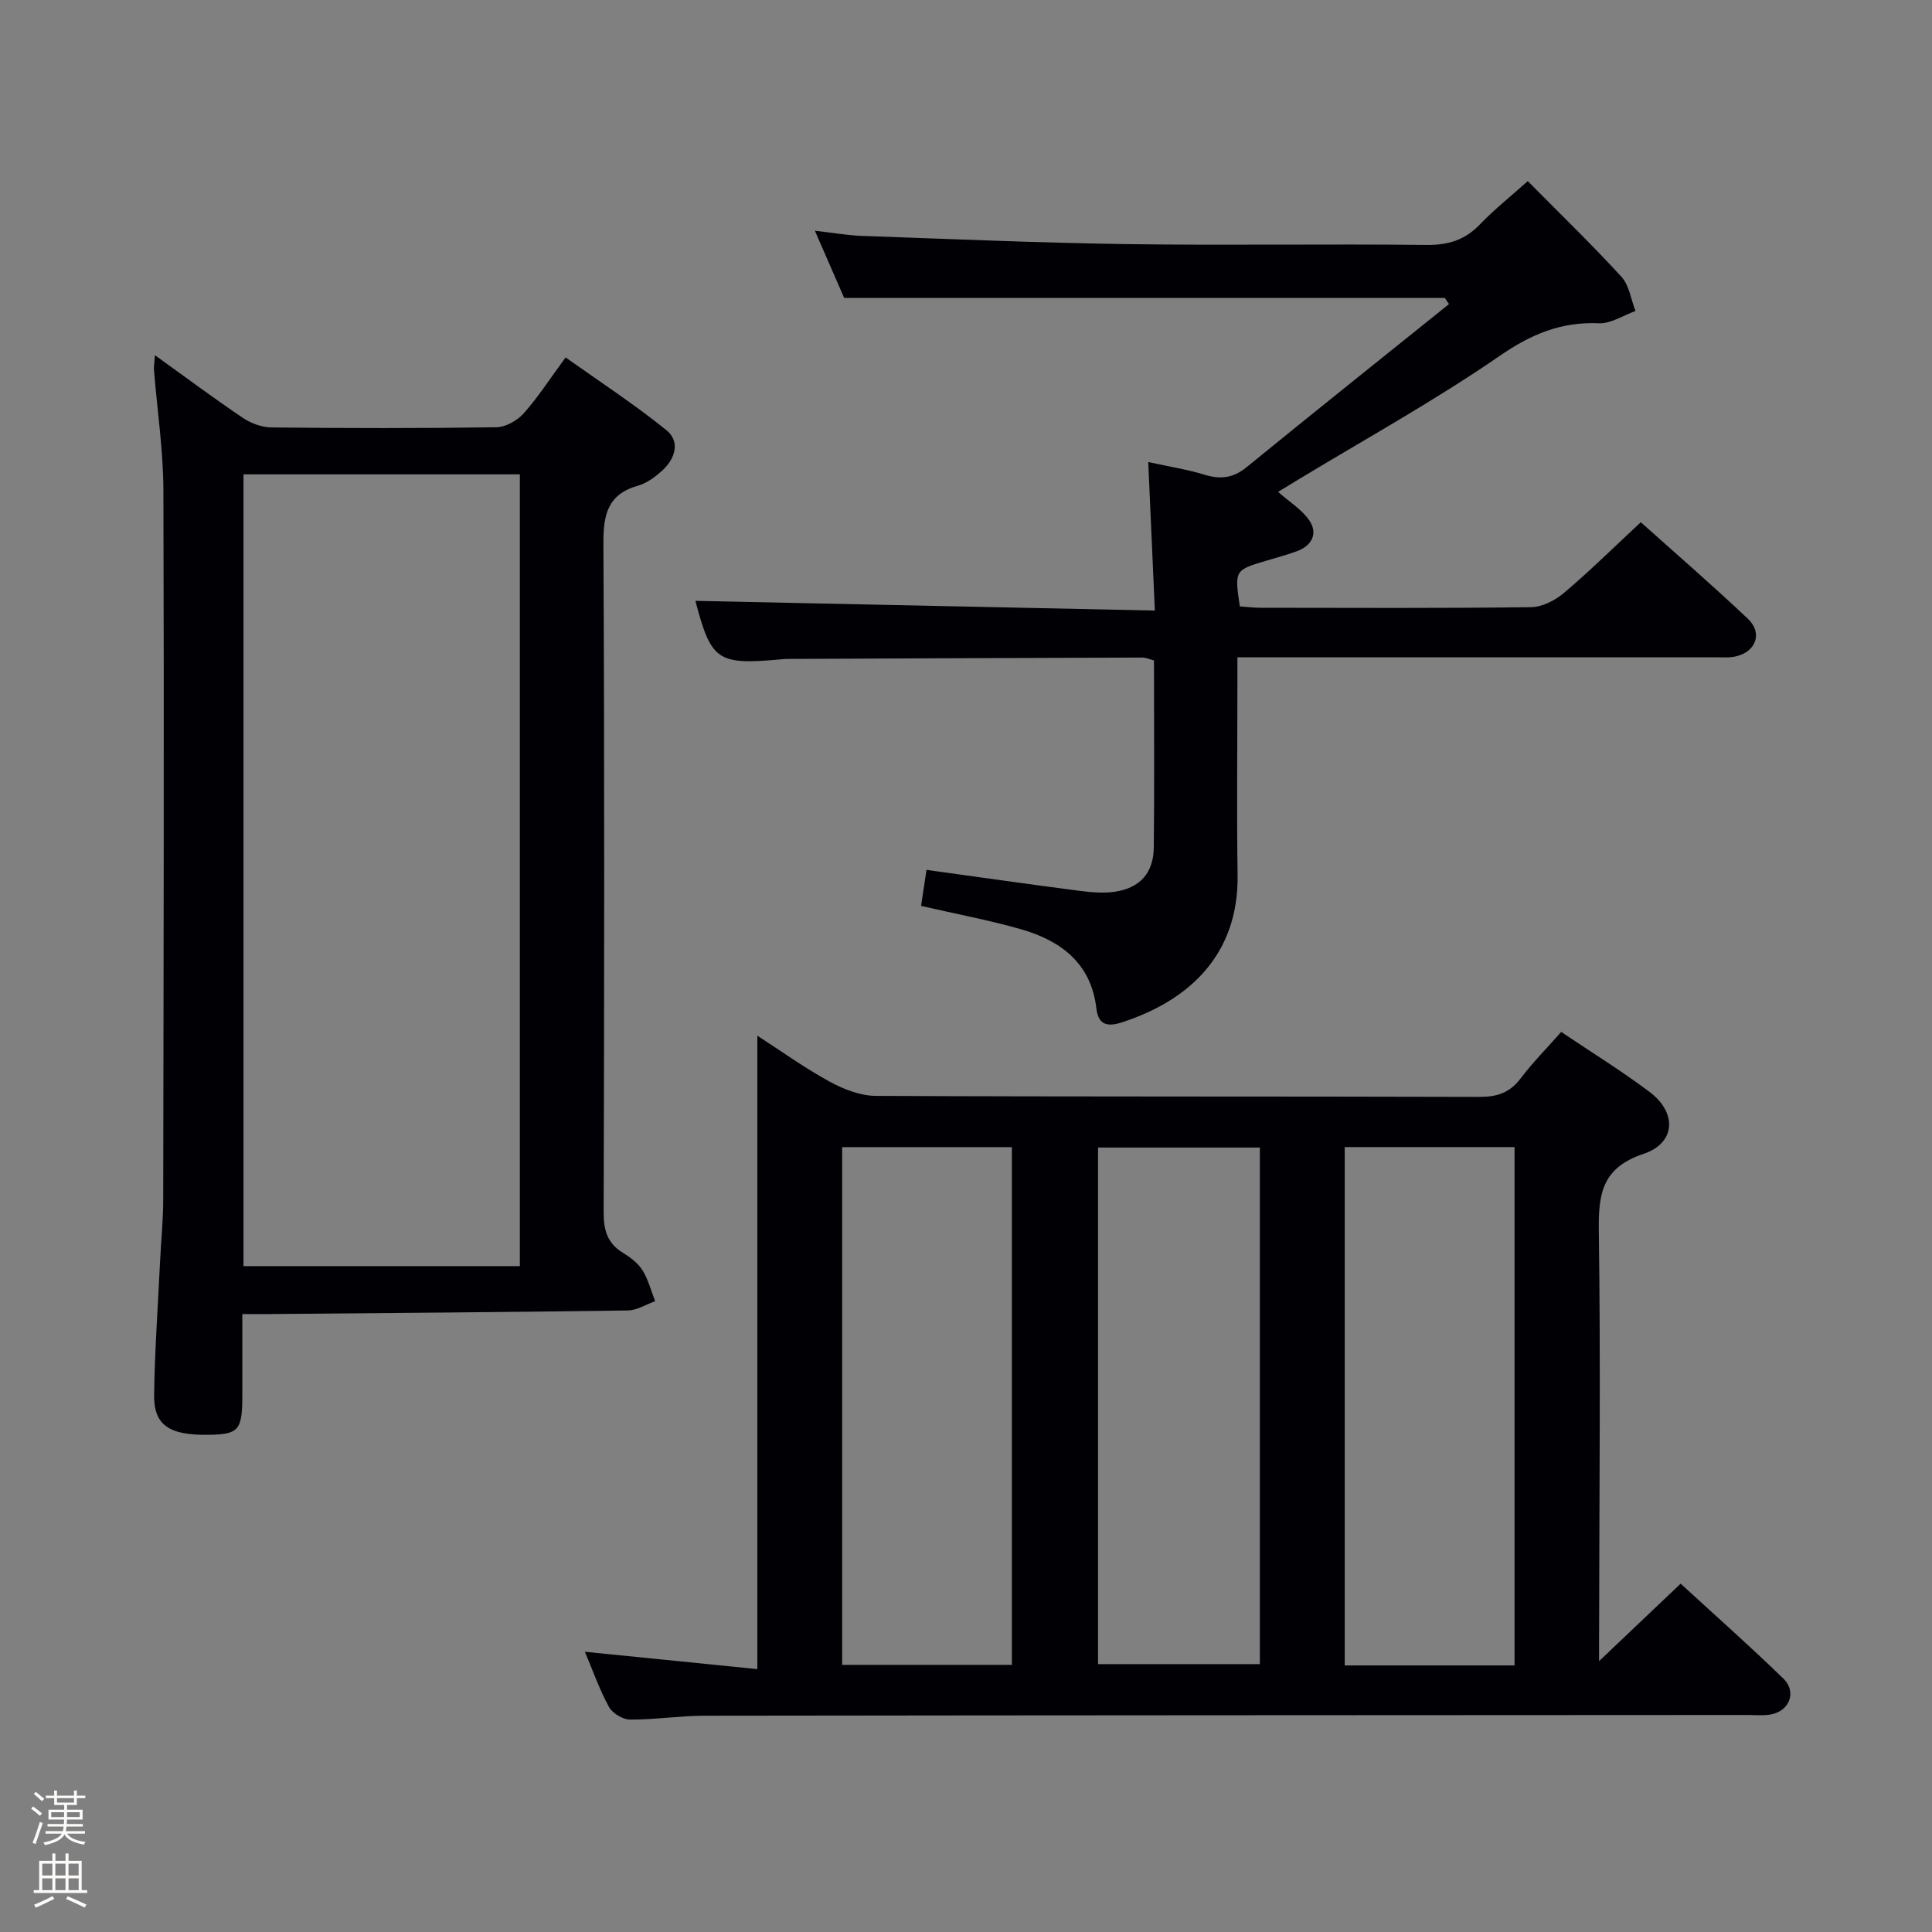 <svg enable-background="new 0 0 400 400" viewBox="0 0 400 400" xmlns="http://www.w3.org/2000/svg"><rect x="0" y="0" width="400" height="400" fill="#808080" stroke="none"/><path d="m6.44 374.46.42-.45c.65.47 1.27.95 1.85 1.44l-.45.49c-.65-.56-1.25-1.06-1.82-1.48m.93 7.33-.63-.26c.55-1.36 1.05-2.8 1.52-4.33.19.1.38.19.59.27-.46 1.29-.95 2.73-1.48 4.32m-.38-10.38.44-.42c.43.34 1.01.82 1.74 1.44l-.49.49c-.53-.51-1.09-1.01-1.69-1.51m2.5.35h1.72v-1.04h.59v1.04h3.52v-1.04h.59v1.04h1.75v.53h-1.75v1.42h-2.03v.97h3.22v2.03h-3.24c0 .35-.01.66-.03.93h3.32v.53h-3.37c-.03.27-.08.58-.15.94h3.96v.53h-3.71c.67.92 1.93 1.48 3.79 1.68-.13.24-.23.44-.29.59-2.13-.38-3.48-1.08-4.04-2.12-.43.97-1.77 1.72-4.03 2.23-.09-.19-.2-.37-.33-.55 2.1-.42 3.37-1.03 3.81-1.83h-3.36v-.53h3.58c.08-.29.13-.61.16-.94h-3.33v-.53h3.39c.02-.27.04-.58.04-.93h-3.23v-2.03h3.25v-.97h-2.07v-1.42h-1.73zm1.12 3.44v1h2.65c.01-.3.02-.44.01-.4v-.25-.35zm1.19-2h3.52v-.91h-3.52zm4.71 2h-2.63v.59c0 .15-.01.28-.01.4h2.64z" fill="#fcfbfa"/><path d="m13.56 383.74h.63v1.52h2.72v6.07h1.13v.6h-11.06v-.6h1.13v-6.07h2.73v-1.52h.63v1.52h2.1v-1.52zm-2.69 8.83.38.56c-1.24.63-2.53 1.25-3.85 1.85-.1-.21-.21-.42-.34-.63 1.36-.55 2.63-1.15 3.81-1.78m-2.13-4.27h2.1v-2.45h-2.1zm0 3.04h2.1v-2.46h-2.1zm2.72-3.04h2.1v-2.45h-2.1zm0 3.04h2.1v-2.46h-2.1zm6.07 3.6c-1.41-.71-2.7-1.3-3.86-1.78l.35-.56c1.45.62 2.75 1.19 3.88 1.72zm-1.25-9.09h-2.1v2.45h2.1zm-2.09 5.49h2.1v-2.46h-2.1z" fill="#fcfbfa"/><g fill="#010105"><path d="m331.07 343.92c6.15-5.84 11.3-10.73 16.89-16.04 7.15 6.57 14.36 12.94 21.25 19.64 2.94 2.86 1.2 6.94-2.89 7.49-1.47.2-3 .06-4.49.06-71.99.04-143.99.05-215.98.15-5.14.01-10.28.83-15.42.8-1.5-.01-3.64-1.31-4.36-2.63-1.96-3.59-3.32-7.51-4.98-11.41 12.2 1.23 24 2.41 35.71 3.59 0-44.34 0-87.54 0-131.14 4.89 3.15 9.72 6.64 14.91 9.48 2.9 1.59 6.38 2.96 9.61 2.98 41.66.2 83.33.08 124.99.21 3.66.01 6.26-.85 8.5-3.8 2.49-3.29 5.42-6.25 8.42-9.65 6.28 4.23 12.5 8.06 18.31 12.43 5.7 4.29 5.42 10.57-1.25 12.81-8.7 2.91-9.38 8.37-9.27 16.14.39 27.32.09 54.66.06 81.99-.02 1.78-.01 3.59-.01 6.9zm-121.57.77c0-35.91 0-71.45 0-107.19-11.87 0-23.42 0-35.14 0v107.19zm104.07.12c0-36.11 0-71.74 0-107.32-12 0-23.58 0-35.16 0v107.32zm-52.73-107.22c-11.56 0-22.59 0-33.5 0v106.95h33.5c0-35.81 0-71.23 0-106.95z"/><path d="m32.08 73.54c6.43 4.62 12.25 8.97 18.27 13.02 1.67 1.12 3.91 1.92 5.91 1.94 15.5.16 31 .19 46.49-.04 1.93-.03 4.33-1.37 5.66-2.86 2.97-3.33 5.41-7.13 8.69-11.6 7.06 5.02 14.24 9.7 20.87 15.06 2.9 2.34 1.85 5.88-.82 8.32-1.44 1.32-3.19 2.64-5.02 3.16-6.31 1.78-7.23 5.98-7.2 11.95.24 46.16.18 92.32.05 138.48-.01 3.68.72 6.4 3.95 8.38 1.54.95 3.14 2.14 4.08 3.63 1.21 1.93 1.78 4.26 2.63 6.42-1.89.67-3.77 1.89-5.67 1.92-24.64.35-49.28.52-73.93.74-1.66.01-3.32 0-5.87 0v16.94c-.01 7.1-.75 7.96-6.9 8.06-8.24.14-11.45-1.97-11.36-8.29.13-9.14.78-18.28 1.22-27.41.21-4.32.65-8.63.66-12.94.08-48.99.2-97.99.04-146.98-.03-8.28-1.29-16.55-1.95-24.83-.05-.76.1-1.54.2-3.07zm18.33 24.67v163.93h57.22c0-54.88 0-109.3 0-163.93-19.09 0-37.88 0-57.22 0z"/><path d="m143.97 124.4c31.22.66 62.73 1.32 95.13 2.01-.48-10.72-.91-20.41-1.37-30.75 4.32.95 8.06 1.52 11.63 2.62 3.31 1.02 5.94.72 8.73-1.55 13.9-11.34 27.92-22.53 41.91-33.77-.29-.42-.58-.85-.87-1.27-41.28 0-82.55 0-124.35 0-1.73-3.97-3.71-8.51-6.07-13.92 3.72.42 6.72.96 9.73 1.07 18.28.64 36.56 1.44 54.85 1.7 20.66.29 41.33-.06 62 .17 4.49.05 7.96-.97 11.08-4.22 2.97-3.1 6.36-5.79 9.94-8.99 6.65 6.73 13.21 13.06 19.37 19.78 1.63 1.77 1.99 4.71 2.93 7.11-2.53.9-5.1 2.65-7.58 2.54-7.85-.34-14.04 2.27-20.58 6.78-13.53 9.32-27.98 17.29-42.05 25.82-1.4.85-2.79 1.7-3.79 2.31 2.3 2.04 4.96 3.65 6.52 5.99 1.74 2.63.5 5.14-2.59 6.28-2.02.74-4.1 1.31-6.17 1.92-6.78 2-6.79 2-5.68 9.52 1.37.09 2.82.28 4.27.28 18.67.02 37.33.12 56-.12 2.32-.03 5-1.39 6.84-2.95 5.33-4.51 10.31-9.43 15.91-14.64 6.95 6.23 14.72 12.95 22.18 20 3.1 2.93 1.67 6.84-2.52 7.78-1.44.32-2.98.18-4.48.18-30.83.01-61.66.01-92.5.01-1.81 0-3.63 0-6.2 0v5.61c0 13.17-.15 26.33.04 39.5.22 16.17-9.69 25.83-23.92 30.46-2.86.93-4.9.69-5.31-2.84-1.1-9.48-7.45-14.12-15.82-16.49-6.53-1.85-13.22-3.1-20.48-4.77.36-2.39.73-4.87 1.12-7.46 10.92 1.51 21.24 2.98 31.57 4.32 2.46.32 5.03.56 7.45.2 5.2-.77 7.99-3.91 8.04-9.19.14-12.83.04-25.65.04-38.69-.9-.23-1.66-.61-2.42-.6-24.16.07-48.33.18-72.49.28-.67 0-1.34-.01-2 .06-13.53 1.25-14.74.39-18.04-12.08z"/></g></svg>